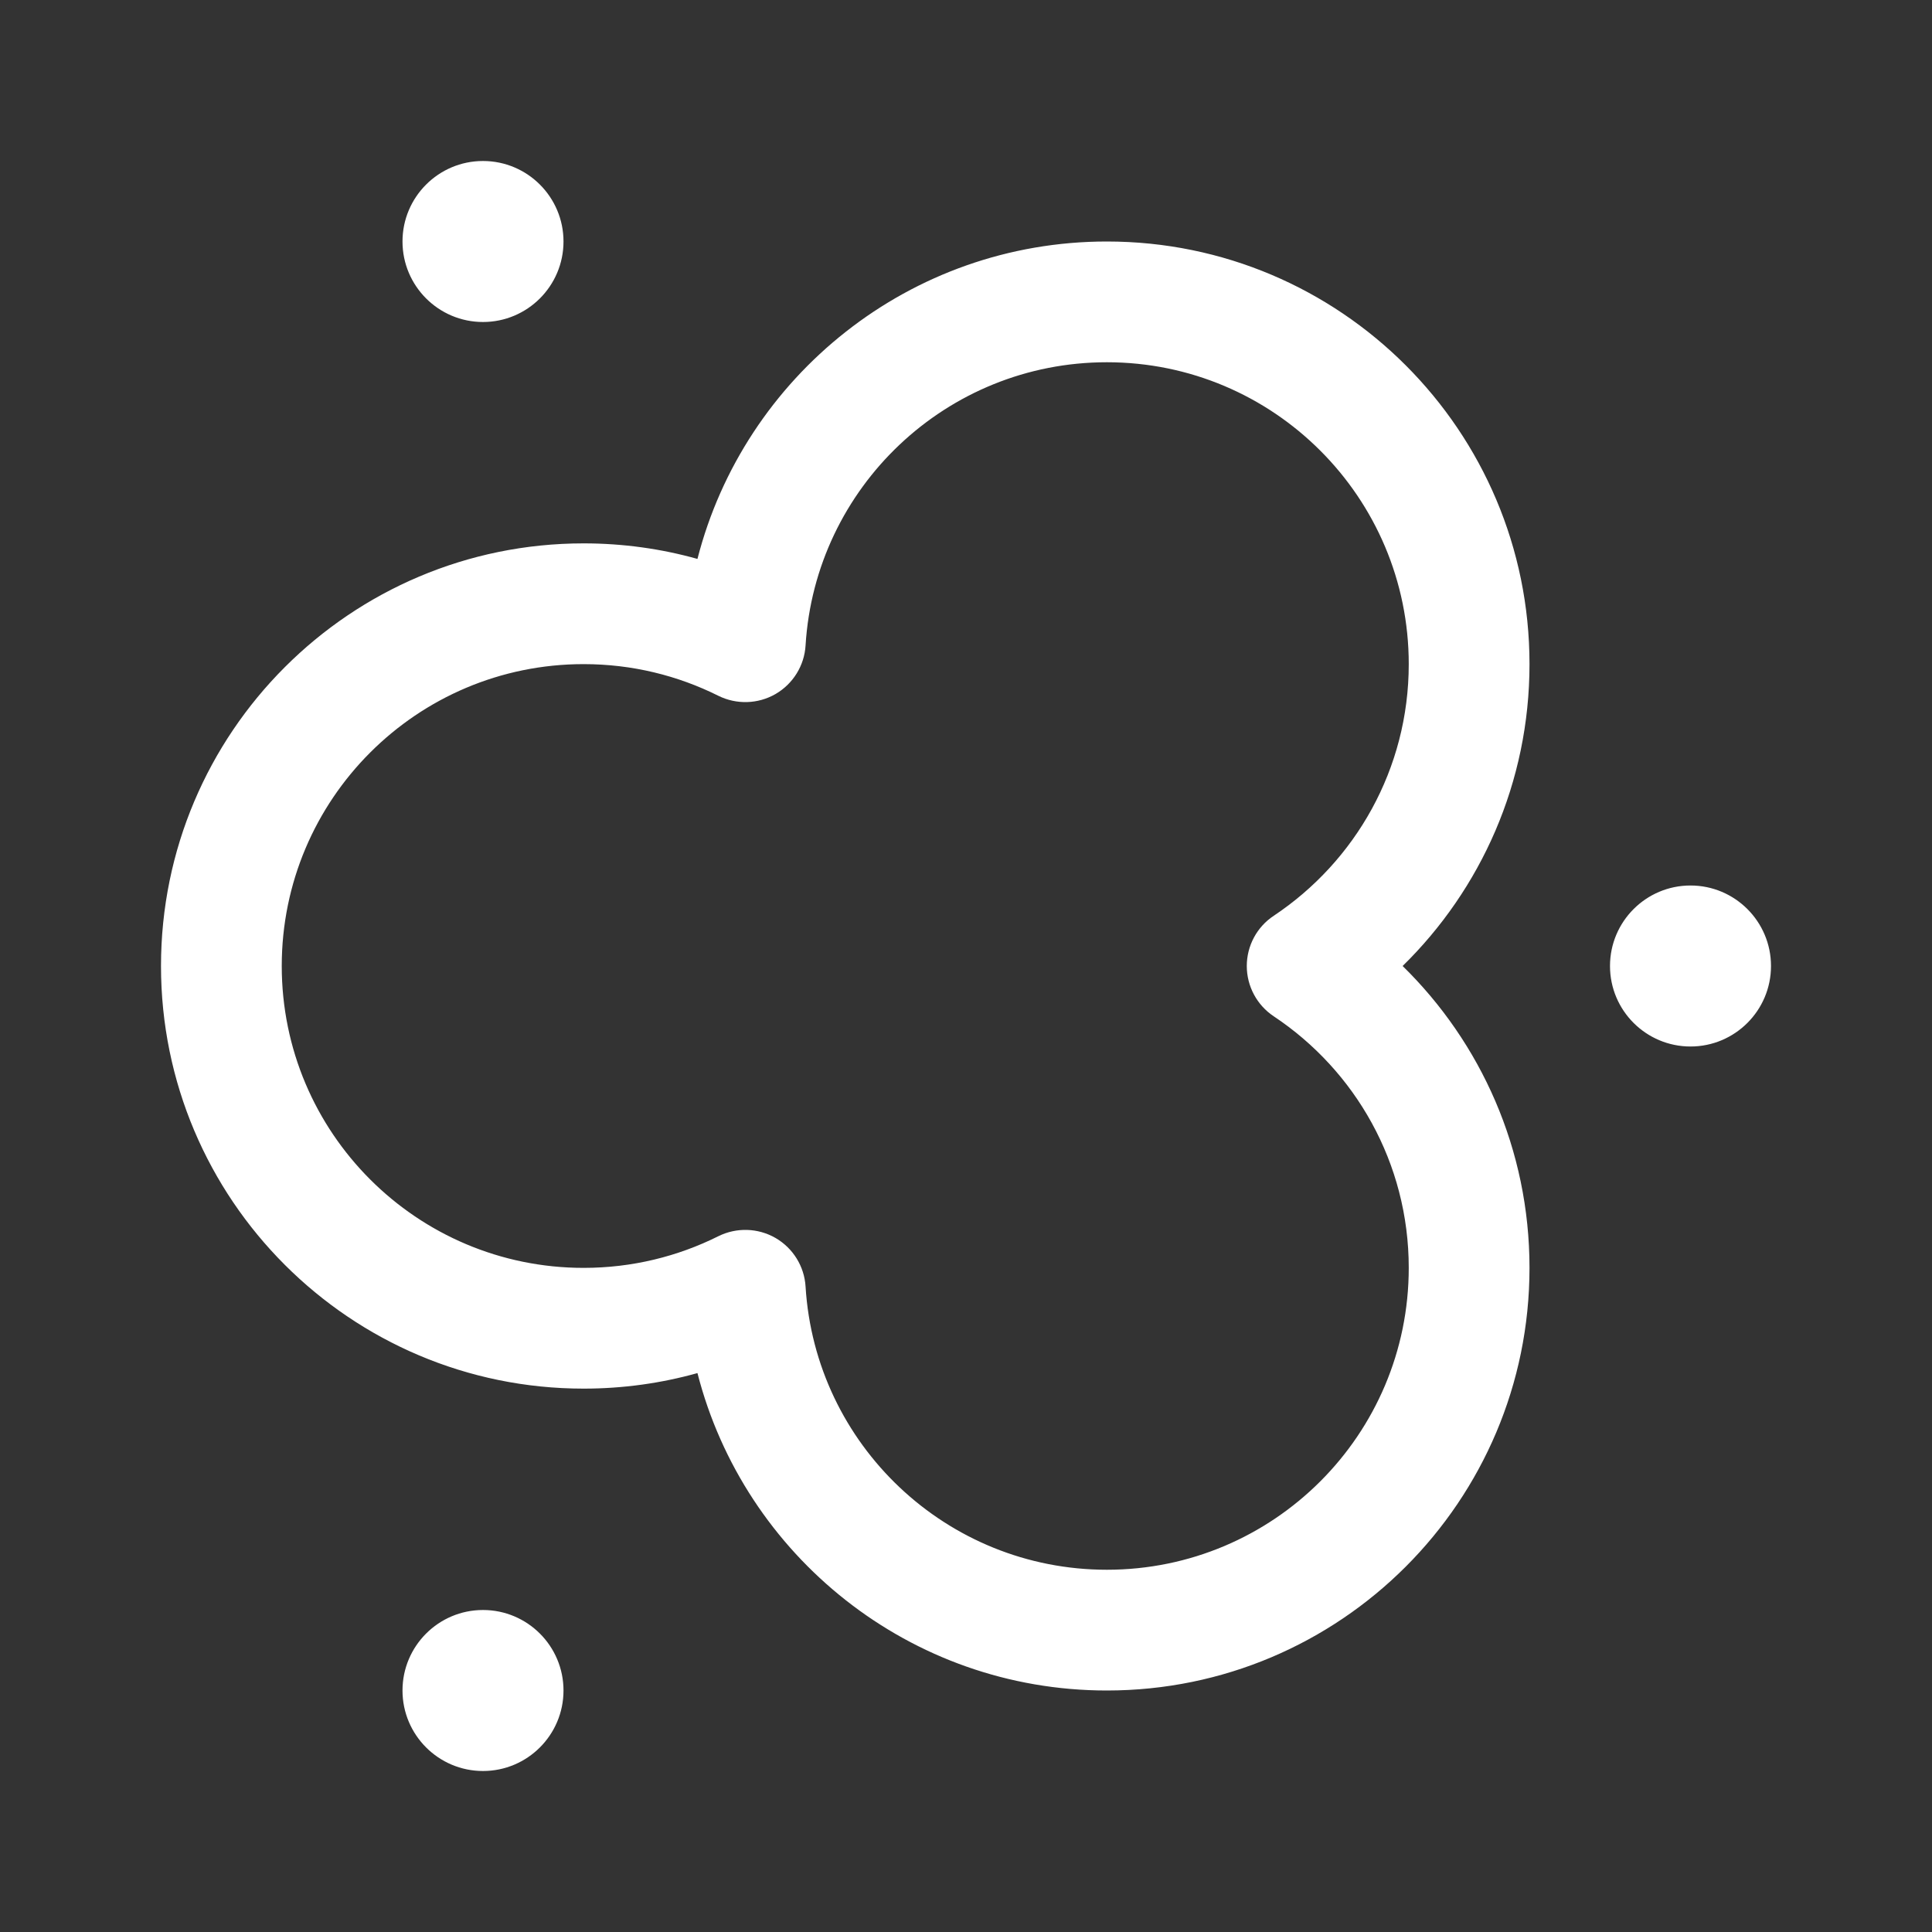 <svg width="24" height="24" viewBox="0 0 24 24" fill="none" xmlns="http://www.w3.org/2000/svg">
<rect x="0" y="0" width="24" height="24" fill="#333333" stroke="none"/>
<path d="M7 3C7 3.552 6.552 4 6 4C5.448 4 5 3.552 5 3C5 2.448 5.448 2 6 2C6.552 2 7 2.448 7 3ZM21 13C21.552 13 22 12.552 22 12C22 11.448 21.552 11 21 11C20.448 11 20 11.448 20 12C20 12.552 20.448 13 21 13ZM6 22C6.552 22 7 21.552 7 21C7 20.448 6.552 20 6 20C5.448 20 5 20.448 5 21C5 21.552 5.448 22 6 22ZM13.75 3C11.302 3 9.245 4.676 8.664 6.943C8.214 6.817 7.739 6.75 7.25 6.75C4.351 6.75 2 9.101 2 12C2 14.899 4.351 17.25 7.25 17.25C7.739 17.25 8.214 17.183 8.664 17.057C9.245 19.324 11.302 21 13.75 21C16.649 21 19 18.649 19 15.75C19 14.28 18.396 12.952 17.424 12C18.396 11.048 19 9.72 19 8.25C19 5.351 16.649 3 13.75 3ZM10.007 8.018C10.127 6.055 11.757 4.5 13.75 4.5C15.821 4.5 17.5 6.179 17.5 8.25C17.5 9.554 16.835 10.702 15.823 11.376C15.614 11.514 15.488 11.749 15.488 12C15.488 12.251 15.614 12.486 15.823 12.625C16.835 13.298 17.5 14.446 17.5 15.75C17.5 17.821 15.821 19.5 13.75 19.5C11.757 19.5 10.127 17.945 10.007 15.982C9.992 15.731 9.851 15.504 9.633 15.378C9.415 15.253 9.149 15.245 8.923 15.357C8.42 15.608 7.853 15.75 7.25 15.75C5.179 15.75 3.5 14.071 3.5 12C3.5 9.929 5.179 8.25 7.25 8.25C7.853 8.25 8.42 8.392 8.923 8.643C9.149 8.755 9.415 8.747 9.633 8.622C9.851 8.496 9.992 8.269 10.007 8.018Z" fill="#ffffff"/>
</svg>

